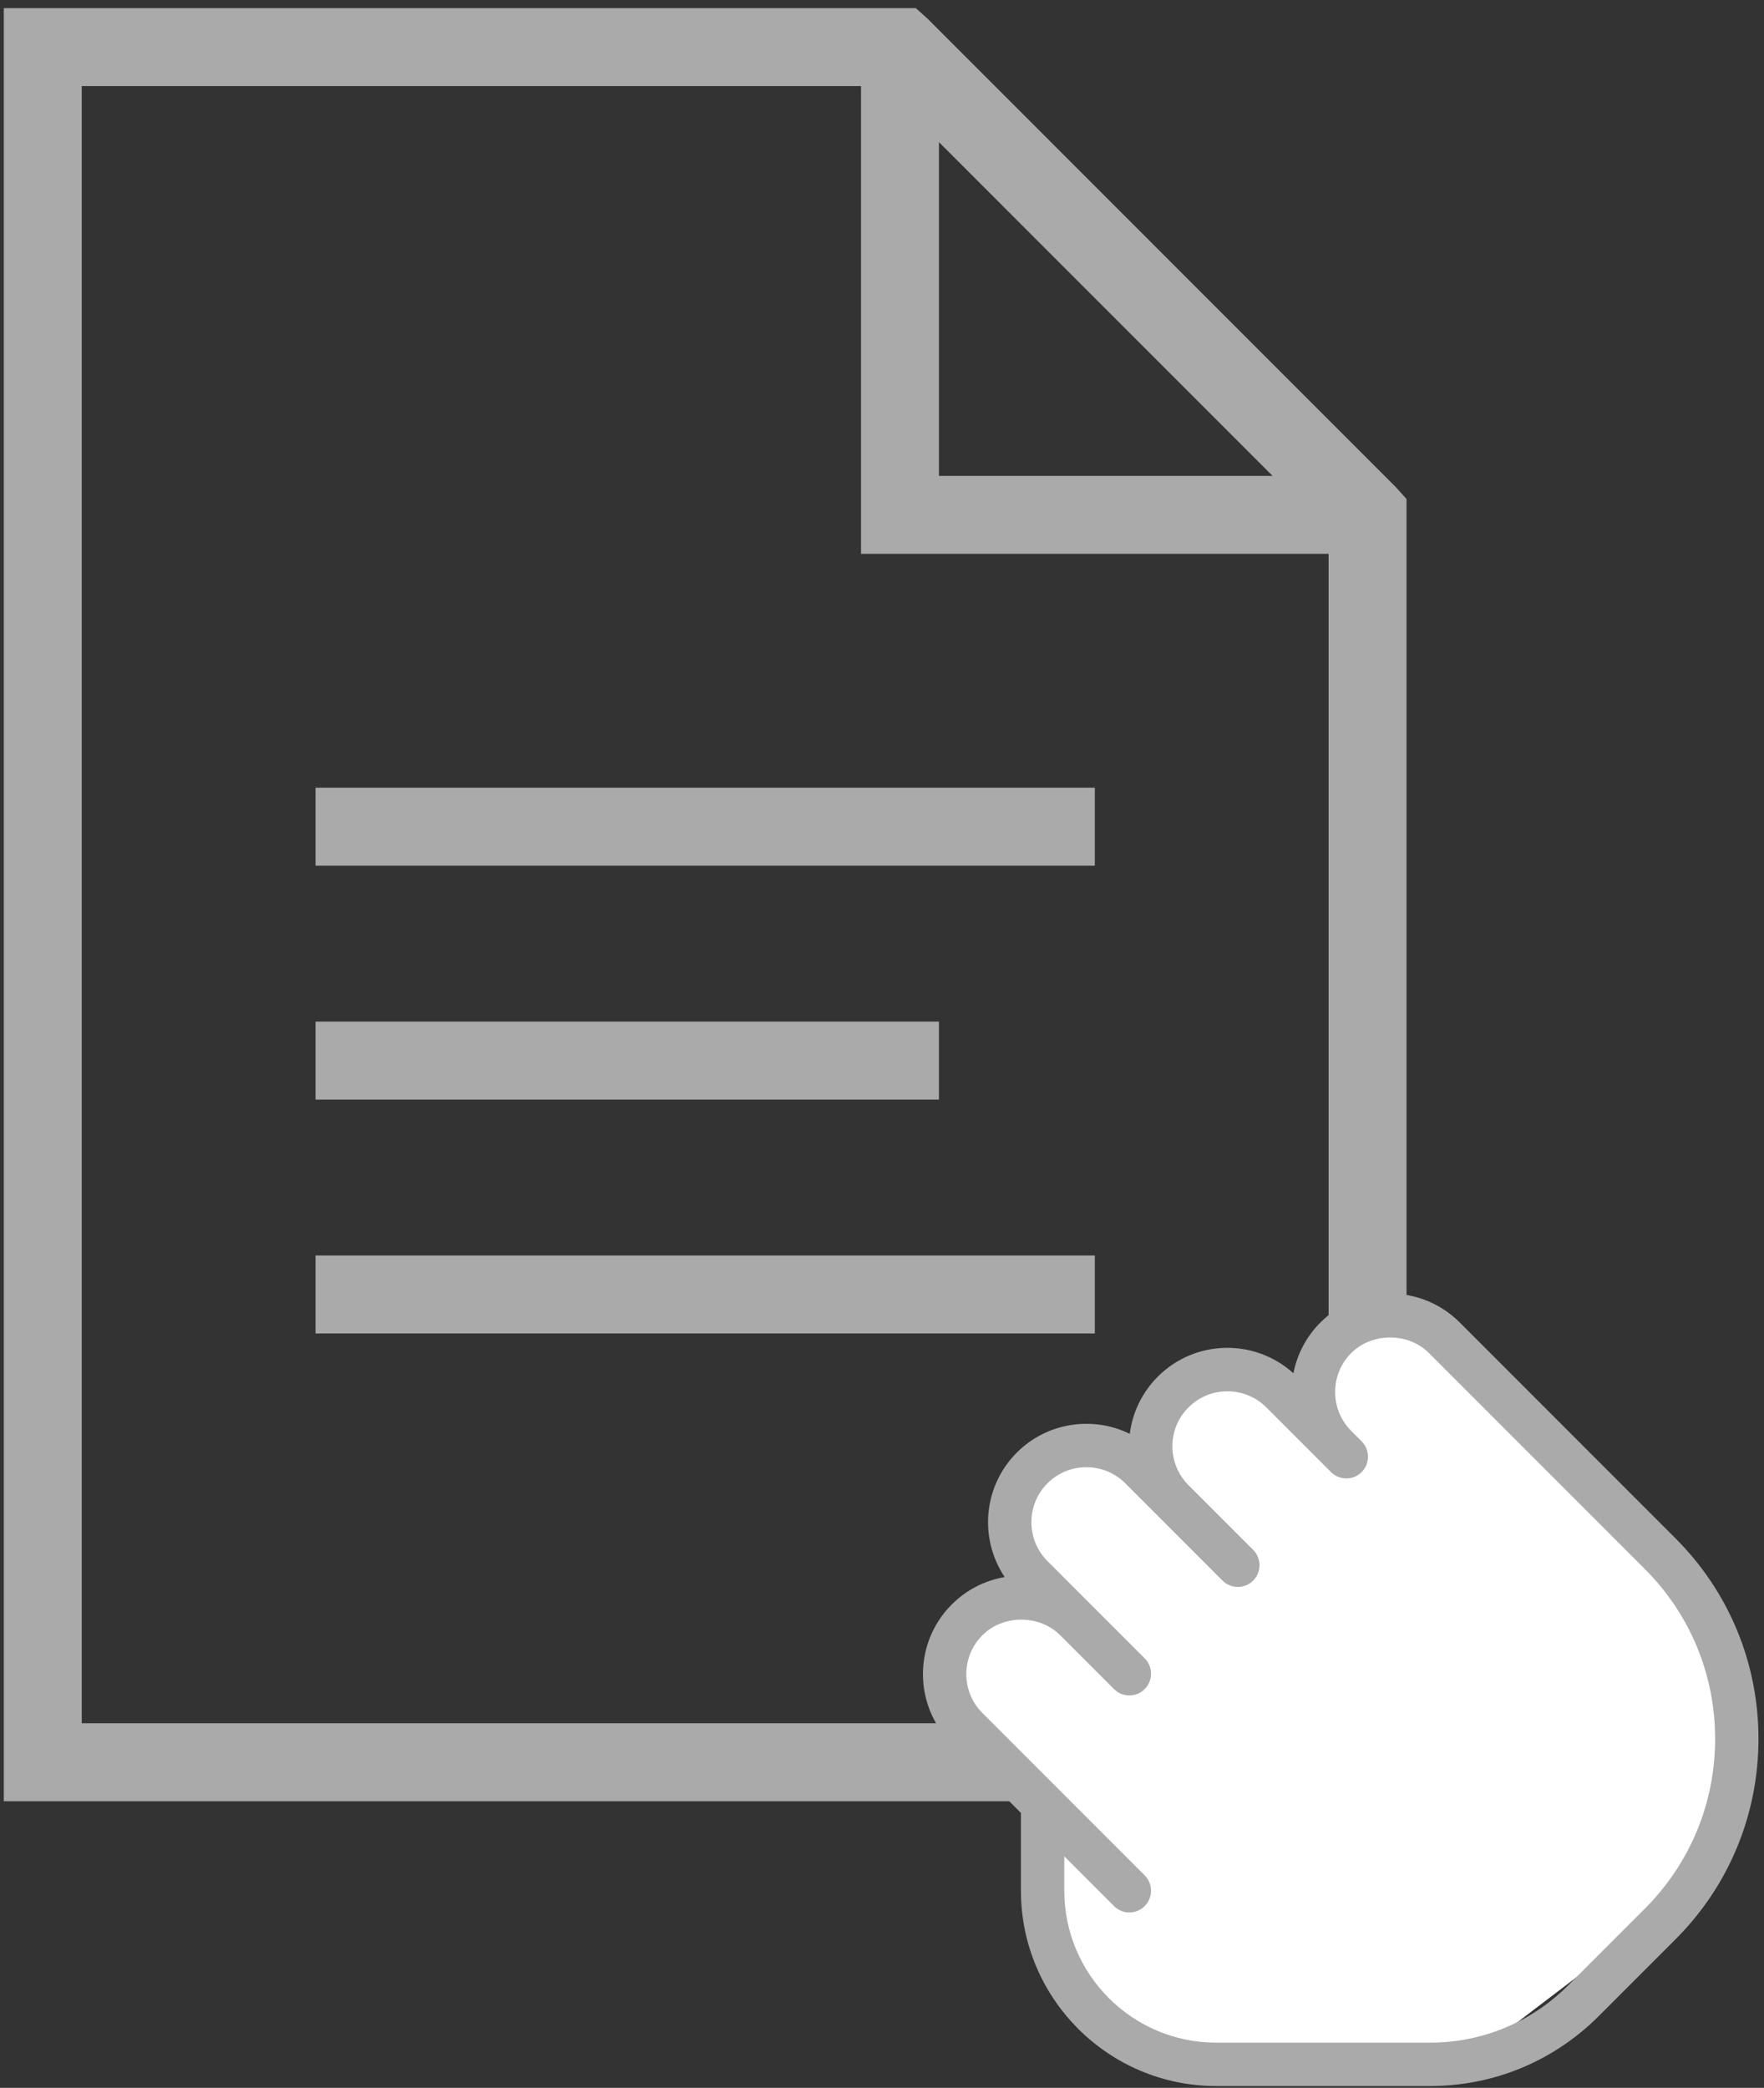 <?xml version="1.0" encoding="UTF-8" standalone="no"?>
<!-- Created with Inkscape (http://www.inkscape.org/) -->

<svg
   xmlns:dc="http://purl.org/dc/elements/1.1/"
   xmlns:cc="http://creativecommons.org/ns#"
   xmlns:rdf="http://www.w3.org/1999/02/22-rdf-syntax-ns#"
   xmlns:svg="http://www.w3.org/2000/svg"
   xmlns="http://www.w3.org/2000/svg"
   xmlns:sodipodi="http://sodipodi.sourceforge.net/DTD/sodipodi-0.dtd"
   xmlns:inkscape="http://www.inkscape.org/namespaces/inkscape"
   width="11.96mm"
   height="14.15mm"
   viewBox="0 0 11.96 14.15"
   version="1.1"
   id="svg8"
   inkscape:version="0.92.2 2405546, 2018-03-11"
   sodipodi:docname="drag.svg">
  <rect x="0" y="0" width="11.96" height="14.15" fill="#333333" stroke="none"/>
  <defs
     id="defs2" />
  <sodipodi:namedview
     id="base"
     pagecolor="#ffffff"
     bordercolor="#666666"
     borderopacity="1.0"
     inkscape:pageopacity="0.0"
     inkscape:pageshadow="2"
     inkscape:zoom="11.313709"
     inkscape:cx="45.56495"
     inkscape:cy="25.921911"
     inkscape:document-units="mm"
     inkscape:current-layer="g4527"
     showgrid="false"
     inkscape:window-width="1916"
     inkscape:window-height="1041"
     inkscape:window-x="0"
     inkscape:window-y="18"
     inkscape:window-maximized="0"
     fit-margin-top="0"
     fit-margin-left="0"
     fit-margin-right="-1.2"
     fit-margin-bottom="-1.1" />
  <g
     inkscape:label="Layer 1"
     inkscape:groupmode="layer"
     id="layer1"
     transform="translate(-116.661,-92.238)">
    <path
       inkscape:connector-curvature="0"
       d="m 129.868,107.496 c -0.028,0.028 -0.059,0.05 -0.094,0.062 0.035,-0.015 0.067,-0.036 0.094,-0.062 z"
       id="path3696"
       style="fill:#aaaaaa;fill-opacity:1;stroke-width:0.265" />
    <g
       id="g4527"
       transform="matrix(1.11,0,0,1.11,-22.112,-8.859)"
       style="fill:#aaaaaa;fill-opacity:1">
      <g
         id="surface1"
         transform="matrix(0.238,0,0,0.238,123.378,90.652)">
        <path
           id="path3720"
           d="M 7,2 V 48 H 43 V 14.594 l -0.281,-0.312 -12,-12 L 30.406,2 Z M 9,4 H 29 V 16 H 41 V 46 H 9 Z M 31,5.438 39.562,14 H 31 Z M 15,22 v 2 h 20 v -2 z m 0,6 v 2 h 16 v -2 z m 0,6 v 2 h 20 v -2 z"
           inkscape:connector-curvature="0" />
      </g>
      <path
         inkscape:connector-curvature="0"
         id="path4521"
         d="m 131.361,102.006 0.145,1.1 0.579,0.459 h 2.021 l 0.93,-0.708 0.579,-0.9 -0.164,-1.169 -1.771,-1.771 -0.596,0.269 -0.129,0.251 -0.661,-0.152 -0.362,0.555 -0.602,-0.018 -0.129,0.52 0.018,0.345 -0.468,0.333 0.111,0.362 z"
         style="fill:#ffffff;fill-opacity:1;stroke:none;stroke-width:0.265px;stroke-linecap:butt;stroke-linejoin:miter;stroke-opacity:1" />
      <g
         transform="matrix(0.265,0,0,0.265,130.03,98.216)"
         id="g4495"
         style="fill:#aaaaaa;fill-opacity:1">
        <g
           id="g4493"
           style="fill:#aaaaaa;fill-opacity:1">
          <path
             id="path4491"
             d="M 14.057,21.129 H 9.129 c -2.481,0 -4.5,-2.019 -4.5,-4.5 V 14.836 L 3.034,13.241 C 2.15,12.357 2.15,10.918 3.034,10.034 3.371,9.698 3.795,9.48 4.255,9.402 3.663,8.521 3.756,7.313 4.534,6.534 5.238,5.83 6.292,5.687 7.138,6.102 7.199,5.62 7.414,5.154 7.784,4.784 8.641,3.926 10.02,3.9 10.91,4.707 c 0.085,-0.441 0.299,-0.848 0.624,-1.173 0.885,-0.885 2.322,-0.885 3.207,0 l 4.974,4.974 c 1.234,1.234 1.914,2.875 1.914,4.621 0,1.746 -0.68,3.387 -1.914,4.621 l -1.768,1.768 c -1.04,1.039 -2.421,1.611 -3.89,1.611 z M 5.629,15.836 v 0.793 c 0,1.93 1.57,3.5 3.5,3.5 h 4.929 c 1.201,0 2.332,-0.468 3.183,-1.318 l 1.768,-1.768 c 1.045,-1.045 1.621,-2.436 1.621,-3.914 0,-1.478 -0.576,-2.869 -1.621,-3.914 L 14.035,4.241 c -0.479,-0.479 -1.314,-0.479 -1.793,0 -0.494,0.494 -0.494,1.299 0,1.793 l 0.241,0.241 c 0.098,0.098 0.146,0.226 0.146,0.354 0,0.128 -0.049,0.256 -0.146,0.354 -0.195,0.195 -0.512,0.195 -0.707,0 L 10.285,5.492 C 9.791,4.998 8.986,4.998 8.492,5.492 8.252,5.731 8.12,6.05 8.12,6.388 c 0,0.338 0.132,0.657 0.371,0.896 l 1.491,1.491 c 0.098,0.098 0.146,0.226 0.146,0.354 0,0.128 -0.048,0.256 -0.146,0.354 -0.195,0.195 -0.512,0.195 -0.707,0 L 7.034,7.241 C 6.54,6.747 5.735,6.747 5.241,7.241 4.747,7.735 4.747,8.54 5.241,9.034 l 2.241,2.241 c 0.098,0.098 0.146,0.226 0.146,0.354 0,0.128 -0.049,0.256 -0.146,0.354 -0.195,0.195 -0.512,0.195 -0.707,0 L 5.534,10.742 C 5.055,10.263 4.22,10.263 3.741,10.742 3.502,10.981 3.37,11.3 3.37,11.638 c 0,0.338 0.132,0.657 0.371,0.896 l 3.741,3.741 c 0.098,0.098 0.146,0.226 0.146,0.354 0,0.128 -0.049,0.256 -0.146,0.354 -0.195,0.195 -0.512,0.195 -0.707,0 z"
             inkscape:connector-curvature="0"
             style="fill:#aaaaaa;fill-opacity:1" />
        </g>
      </g>
    </g>
  </g>
</svg>
